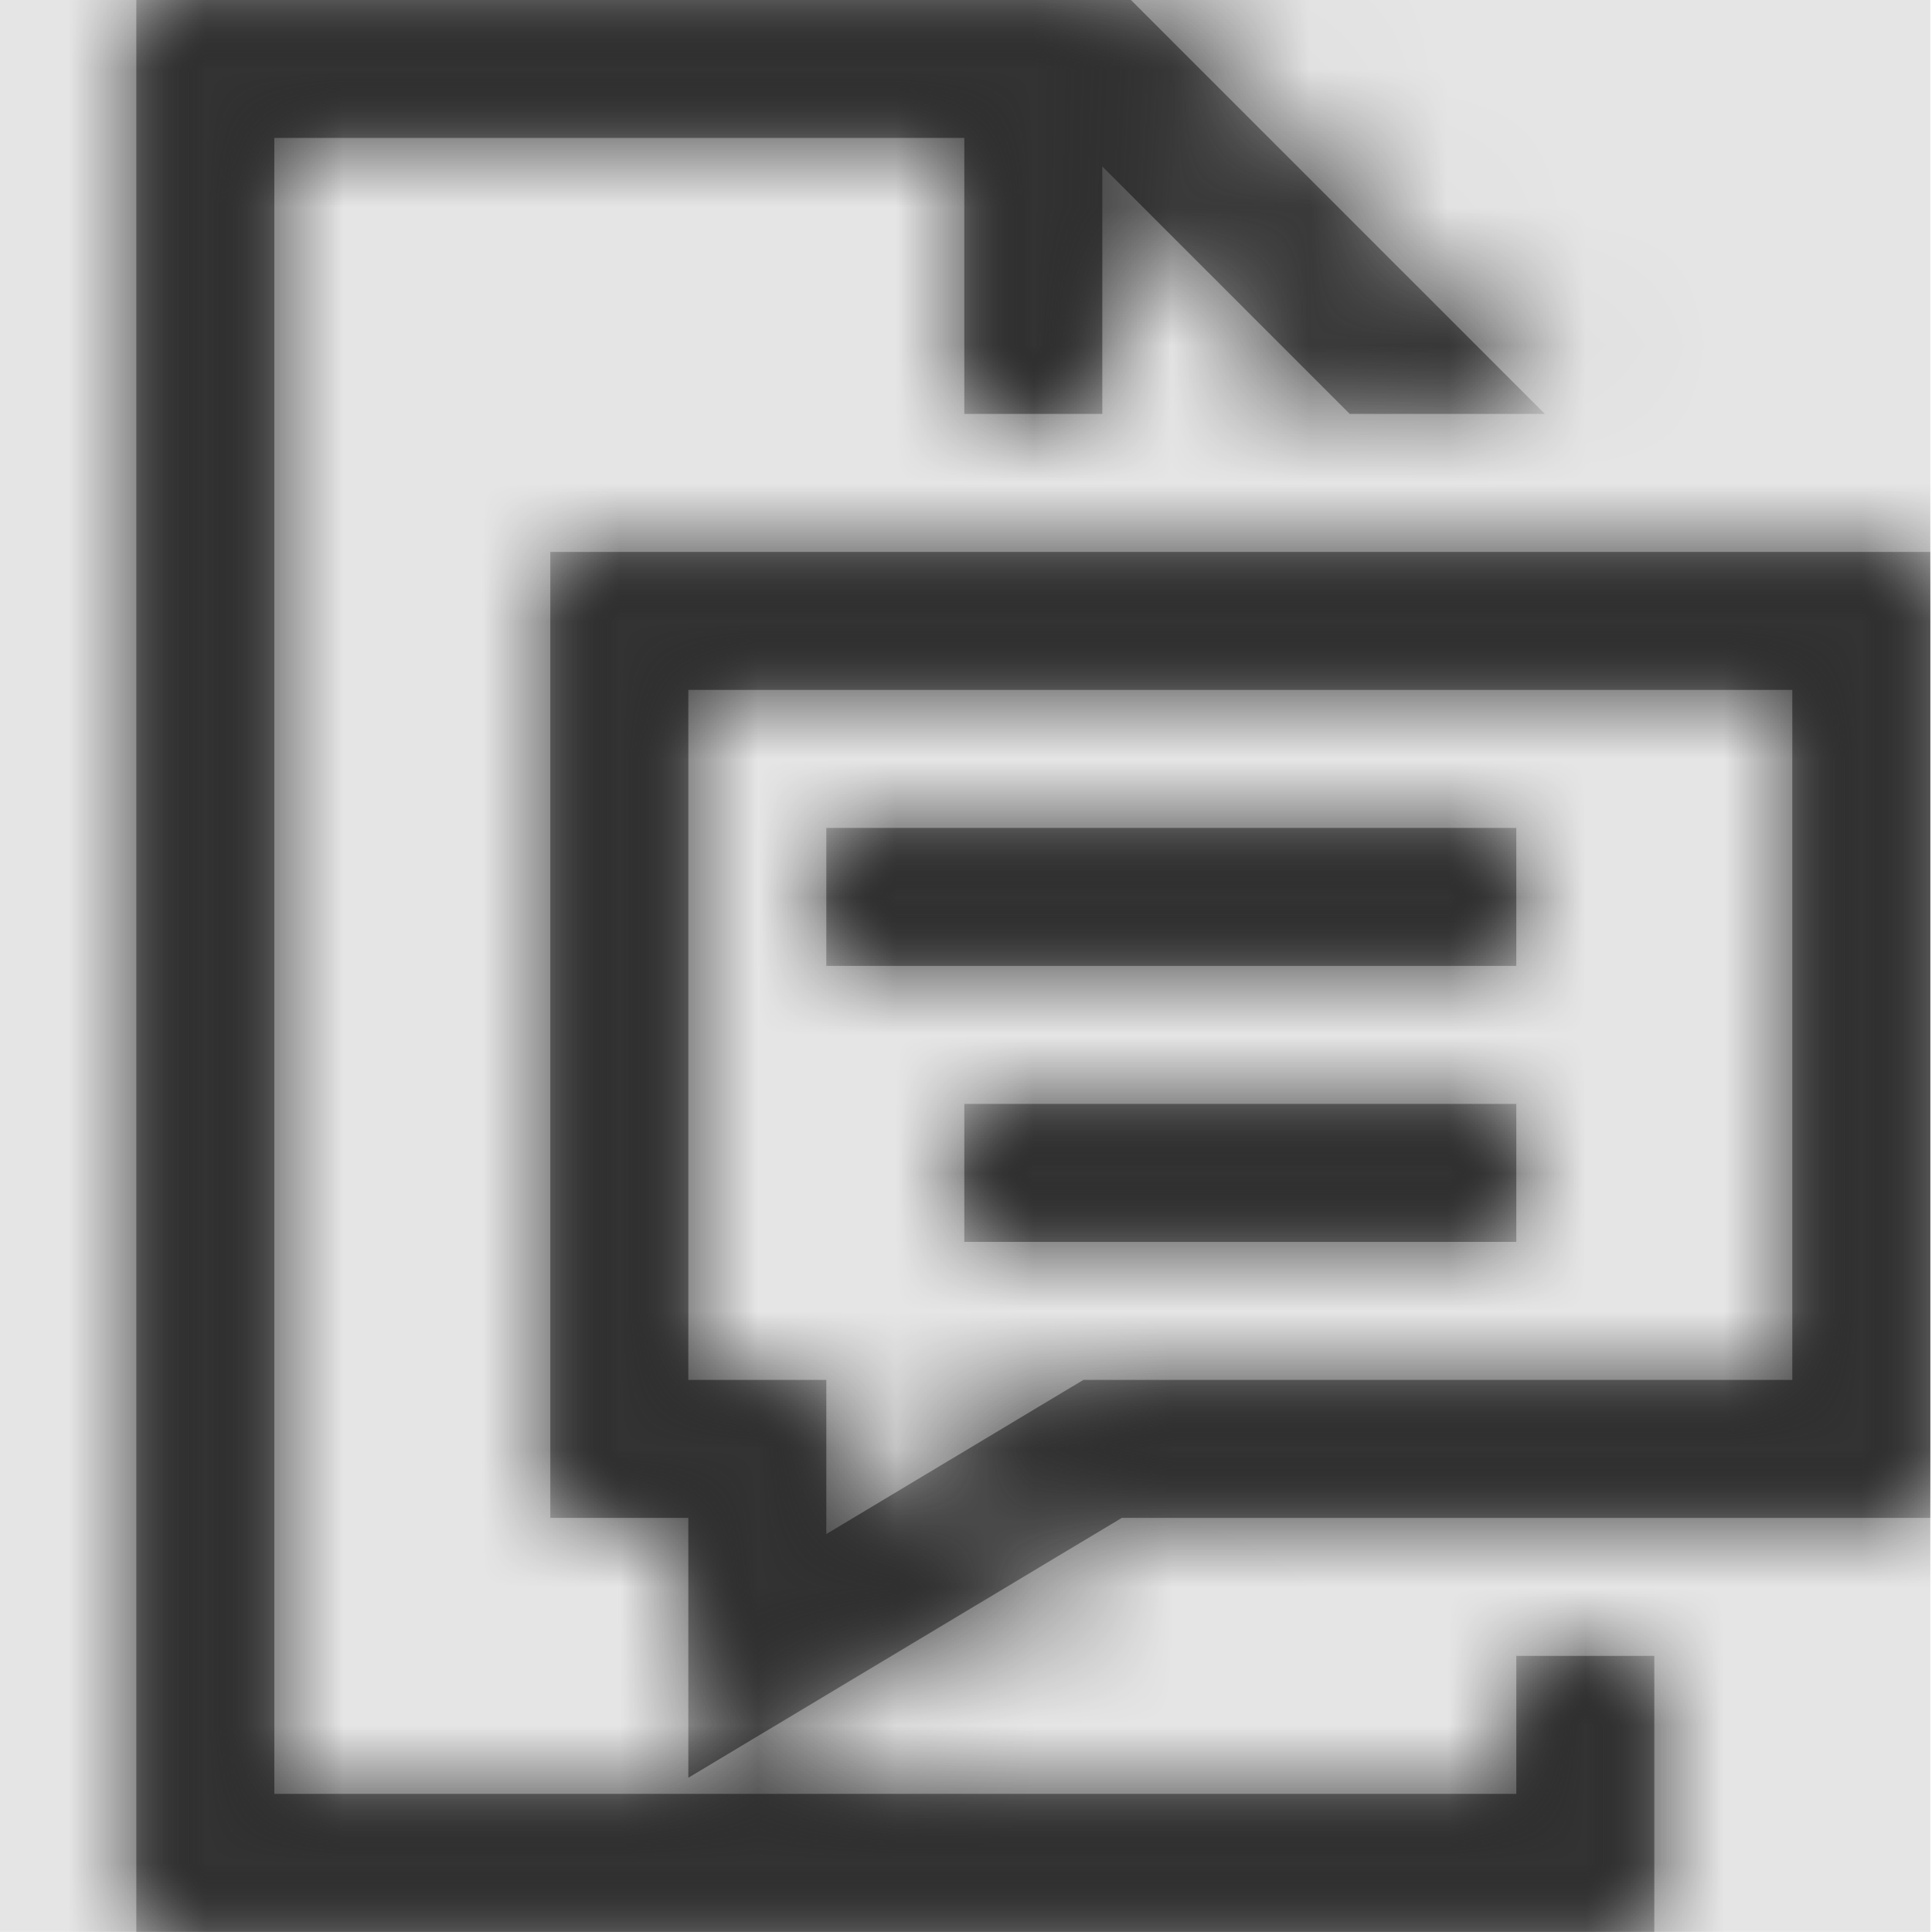 <svg width="512" height="512" viewBox="0 0 512 512" version="1.1" xmlns="http://www.w3.org/2000/svg" xmlns:xlink="http://www.w3.org/1999/xlink">
<title>file-comment</title>
<desc>Created using Figma</desc>
<g id="Canvas" transform="matrix(36.571 0 0 36.571 -34230.9 -1755.43)">
<rect x="936" y="48" width="14" height="14" fill="#E5E5E5"/>
<g id="file-comment">
<mask id="mask0_outline" mask-type="alpha">
<g id="Mask">
<use xlink:href="#path0_fill" transform="translate(937 48)" fill="#FFFFFF"/>
</g>
</mask>
<g id="Mask" mask="url(#mask0_outline)">
<use xlink:href="#path0_fill" transform="translate(937 48)"/>
</g>
<g id="&#226;&#134;&#170;&#240;&#159;&#142;&#168;Color" mask="url(#mask0_outline)">
<g id="Rectangle 3">
<use xlink:href="#path1_fill" transform="translate(936 48)" fill="#333333"/>
</g>
</g>
</g>
</g>
<defs>
<path id="path0_fill" fill-rule="evenodd" d="M 1 13L 10 13L 10 12L 11 12L 11 14L 0 14L 0 0L 7.207 0L 10.207 3L 8.793 3L 7 1.207L 7 3L 6 3L 6 1L 1 1L 1 13ZM 4 12.883L 4 11L 3 11L 3 4L 13 4L 13 11L 7.141 11L 4 12.883ZM 4 10L 5 10L 5 11.117L 6.863 10L 12 10L 12 5L 4 5L 4 10ZM 5 6L 10 6L 10 7L 5 7L 5 6ZM 10 8L 6 8L 6 9L 10 9L 10 8Z"/>
<path id="path1_fill" fill-rule="evenodd" d="M 0 0L 14 0L 14 14L 0 14L 0 0Z"/>
</defs>
</svg>
